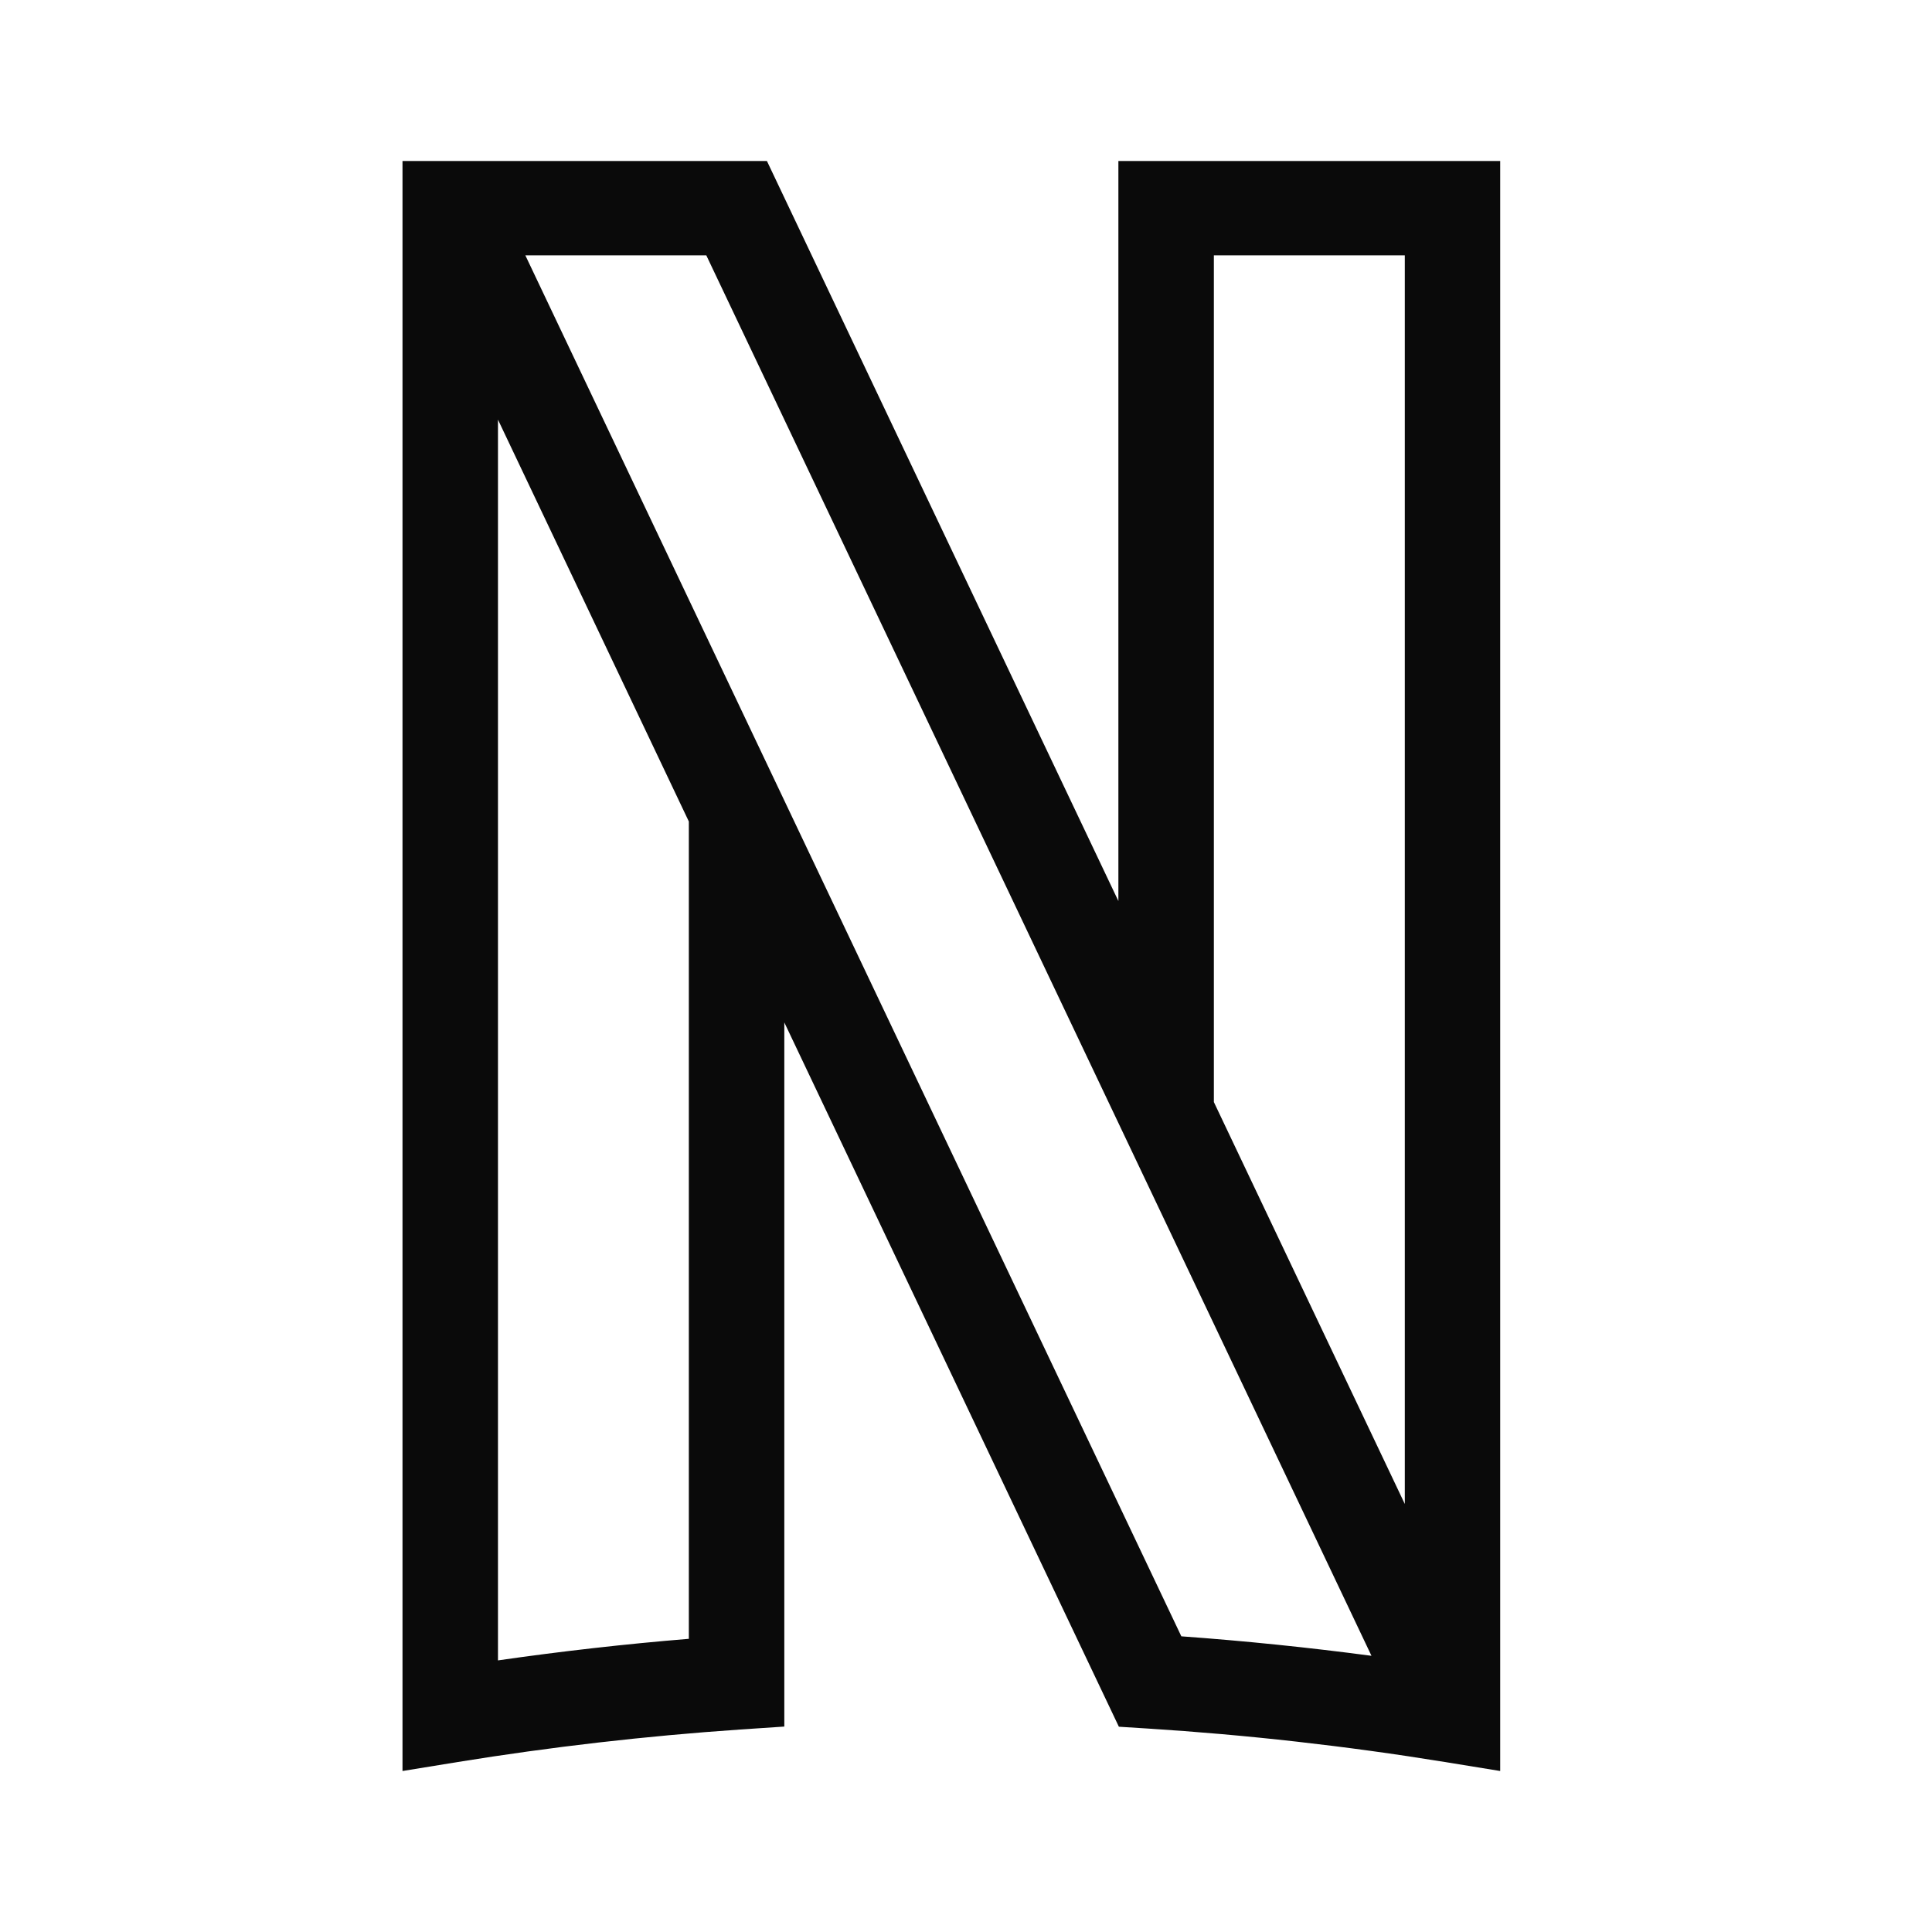 <svg width="24" height="24" viewBox="0 0 24 24" fill="none" xmlns="http://www.w3.org/2000/svg">
<path fill-rule="evenodd" clip-rule="evenodd" d="M13.893 11.193V2H18.636V22L17.947 21.888C16.73 21.69 15.485 21.55 14.249 21.472L13.899 21.45L9.743 12.701V21.448L9.191 21.485C8.02 21.565 6.842 21.701 5.689 21.888L5 22L5 2H9.527L13.893 11.193ZM6.186 20.626C6.971 20.513 7.765 20.423 8.557 20.358V10.205L6.186 5.213L6.186 20.626ZM14.675 20.327L6.526 3.172H8.774L17.037 20.569C16.253 20.465 15.463 20.384 14.675 20.327ZM15.079 13.69L17.451 18.683V3.172H15.079V13.69Z" fill="#0A0A0A"/>
</svg>

